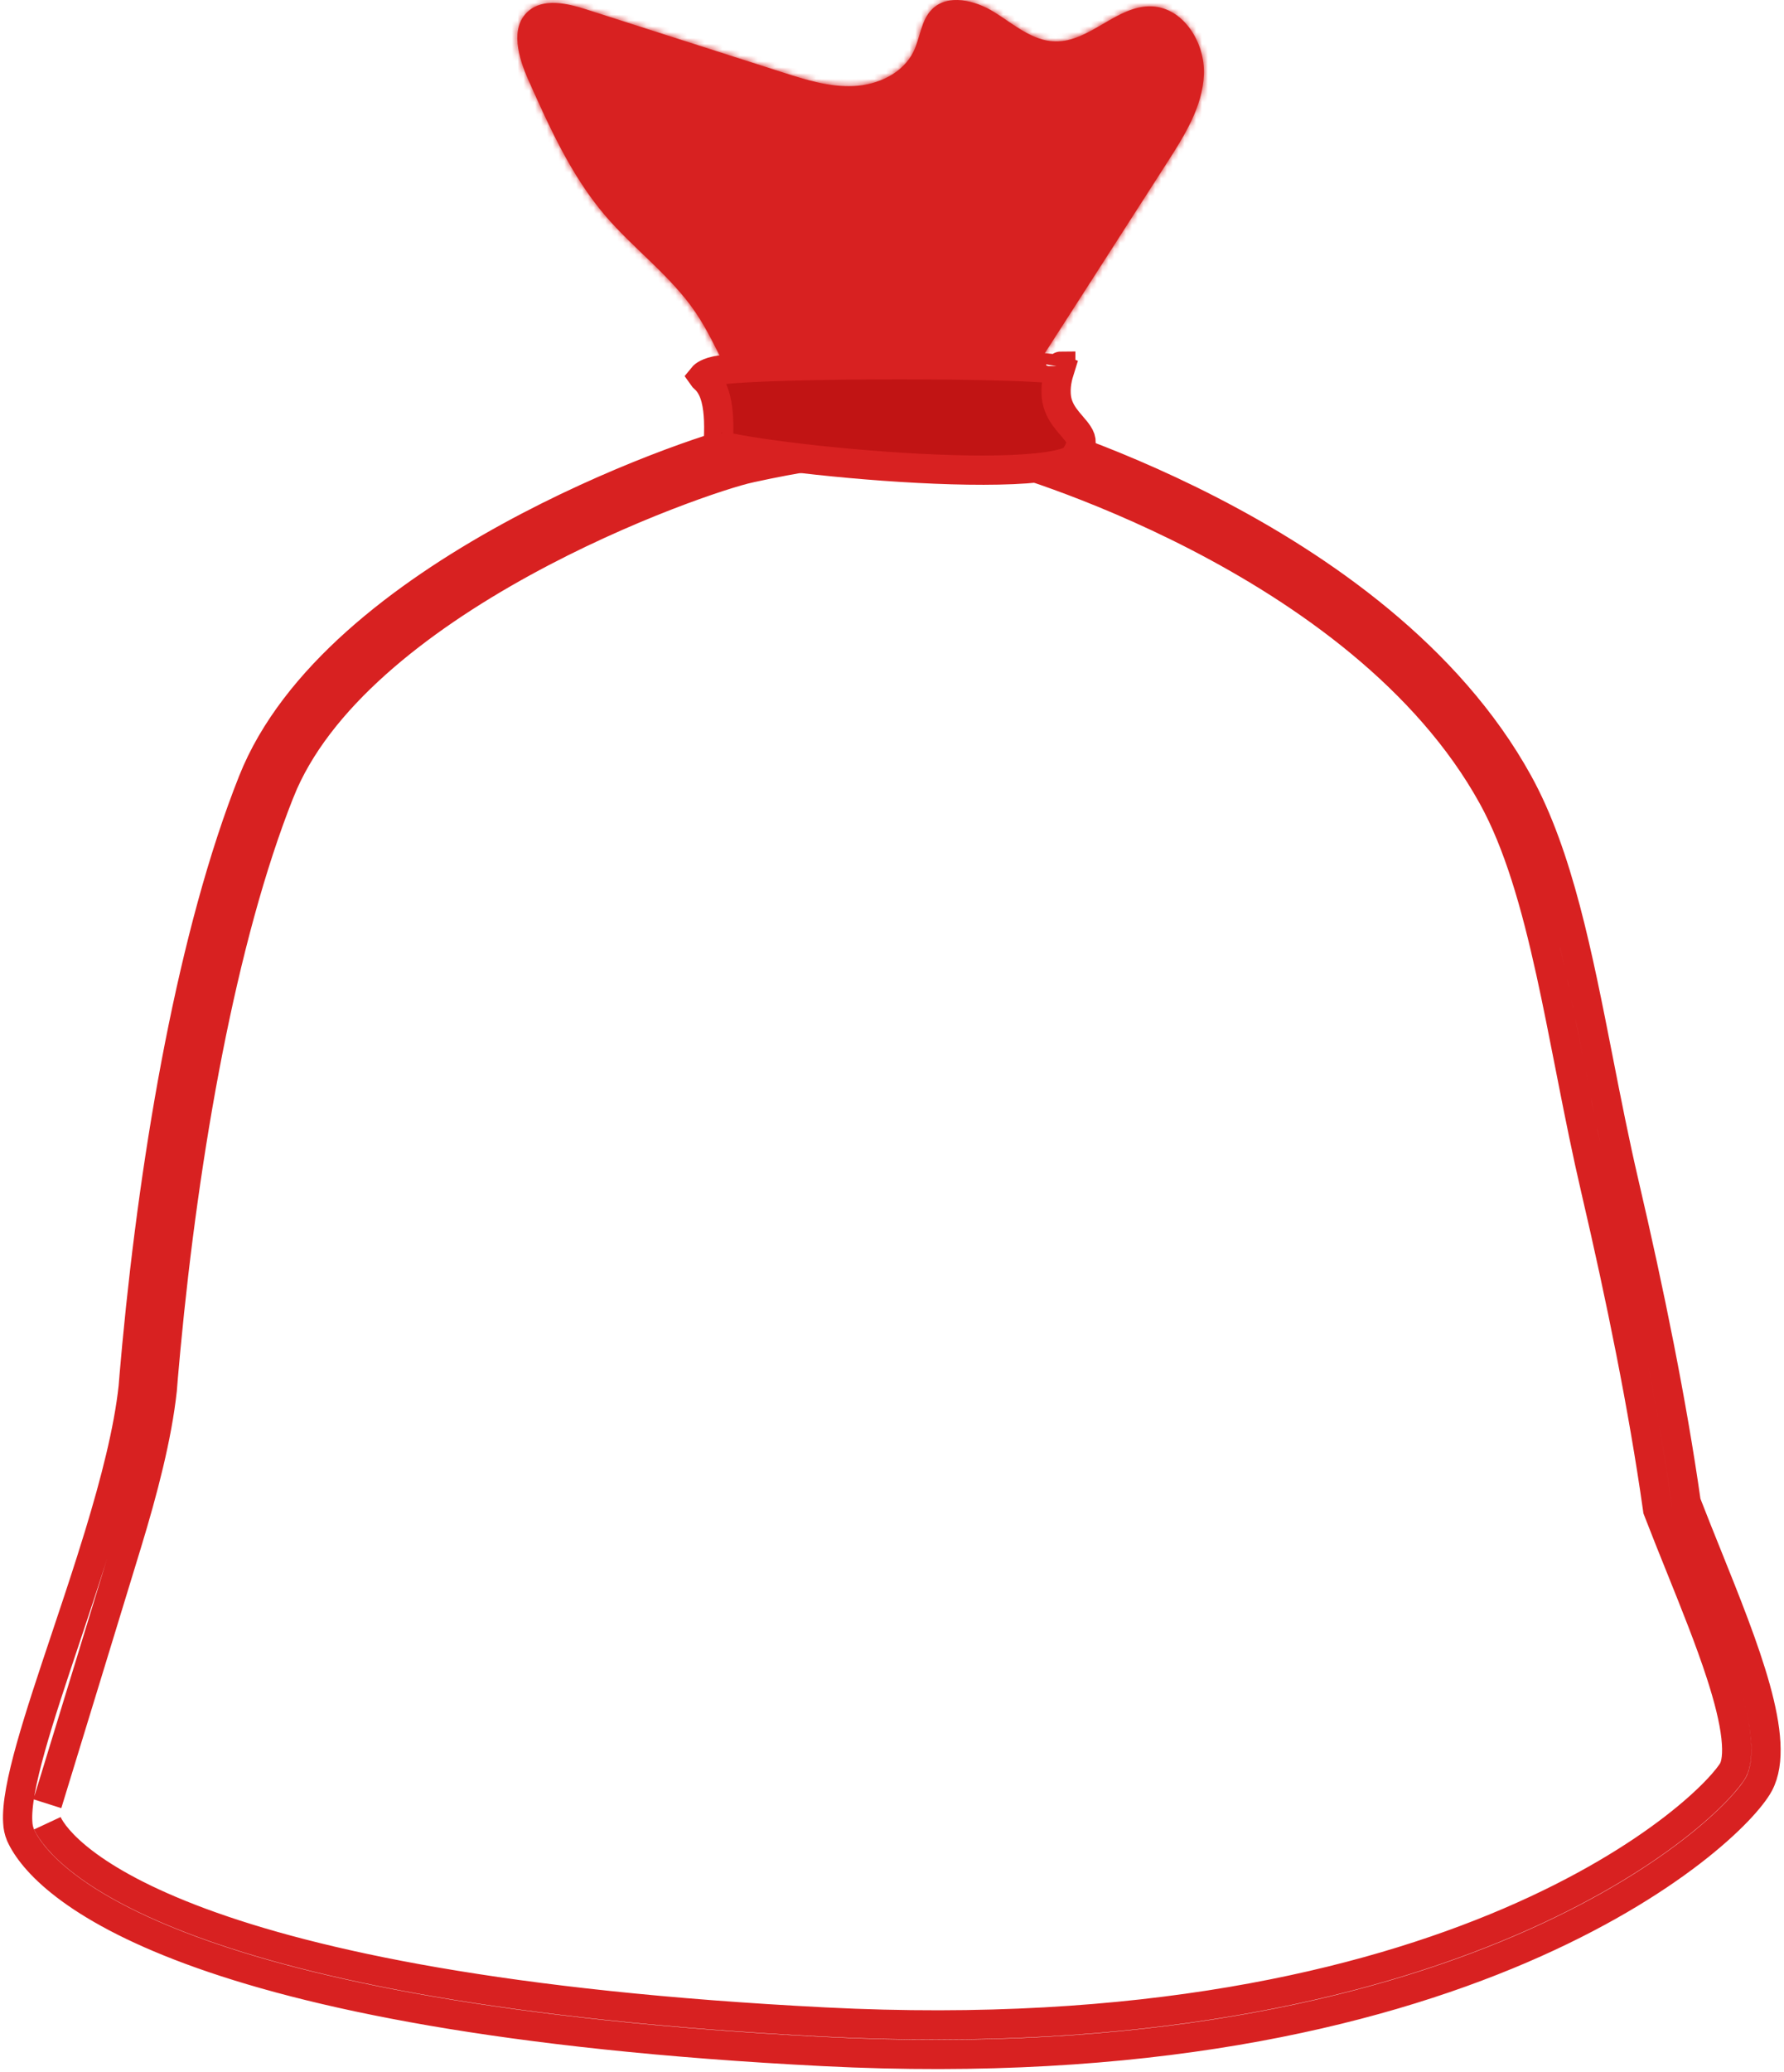 <svg width="305" height="354" viewBox="0 0 305 354" fill="none" xmlns="http://www.w3.org/2000/svg">
<mask id="path-1-inside-1_273_50528" fill="white">
<path d="M168.77 75.699L199.583 27.716C202.533 23.125 205.576 18.25 205.824 12.796C206.073 7.341 202.355 1.307 196.903 1.09C190.961 0.854 186.316 7.226 180.371 7.08C176.493 6.984 173.326 4.155 170.035 2.103C166.744 0.051 162.035 -1.147 159.311 1.612C157.45 3.495 157.332 6.452 156.172 8.829C154.356 12.544 150.052 14.519 145.919 14.71C141.787 14.902 137.747 13.627 133.812 12.366L100.256 1.612C96.917 0.542 92.848 -0.385 90.252 1.969C87.148 4.776 88.633 9.874 90.344 13.697C93.963 21.809 97.672 30.042 103.426 36.797C108.352 42.57 114.683 47.129 118.936 53.415C123.037 59.469 125.089 66.956 130.327 72.057C138.929 80.44 152.661 79.49 164.577 77.977"/>
</mask>
<path d="M168.77 75.699L199.583 27.716C202.533 23.125 205.576 18.25 205.824 12.796C206.073 7.341 202.355 1.307 196.903 1.09C190.961 0.854 186.316 7.226 180.371 7.08C176.493 6.984 173.326 4.155 170.035 2.103C166.744 0.051 162.035 -1.147 159.311 1.612C157.45 3.495 157.332 6.452 156.172 8.829C154.356 12.544 150.052 14.519 145.919 14.71C141.787 14.902 137.747 13.627 133.812 12.366L100.256 1.612C96.917 0.542 92.848 -0.385 90.252 1.969C87.148 4.776 88.633 9.874 90.344 13.697C93.963 21.809 97.672 30.042 103.426 36.797C108.352 42.57 114.683 47.129 118.936 53.415C123.037 59.469 125.089 66.956 130.327 72.057C138.929 80.44 152.661 79.49 164.577 77.977" fill="#D82121"/>
<path d="M199.583 27.716L195.377 25.013L195.376 25.015L199.583 27.716ZM196.903 1.09L197.102 -3.906L197.102 -3.906L196.903 1.09ZM180.371 7.08L180.494 2.081H180.494L180.371 7.08ZM159.311 1.612L162.867 5.127L162.869 5.125L159.311 1.612ZM156.172 8.829L160.664 11.025L160.666 11.022L156.172 8.829ZM133.812 12.366L135.339 7.604L135.338 7.604L133.812 12.366ZM100.256 1.612L98.73 6.374L98.73 6.374L100.256 1.612ZM90.252 1.969L93.606 5.677L93.61 5.673L90.252 1.969ZM90.344 13.697L94.91 11.66L94.908 11.655L90.344 13.697ZM103.426 36.797L99.62 40.039L99.623 40.042L103.426 36.797ZM118.936 53.415L114.795 56.217L114.796 56.219L118.936 53.415ZM130.327 72.057L133.816 68.476L133.815 68.475L130.327 72.057ZM172.977 78.401L203.79 30.418L195.376 25.015L164.563 72.997L172.977 78.401ZM203.789 30.419C206.614 26.024 210.5 20.037 210.819 13.023L200.83 12.568C200.652 16.464 198.453 20.226 195.377 25.013L203.789 30.419ZM210.819 13.023C210.995 9.156 209.789 5.186 207.574 2.077C205.343 -1.054 201.754 -3.721 197.102 -3.906L196.705 6.086C197.504 6.118 198.5 6.576 199.429 7.88C200.374 9.206 200.902 10.981 200.83 12.568L210.819 13.023ZM197.102 -3.906C192.42 -4.092 188.493 -1.653 186.118 -0.267C183.178 1.449 181.792 2.113 180.494 2.081L180.247 12.078C184.895 12.193 188.804 9.744 191.159 8.37C194.078 6.666 195.445 6.036 196.705 6.086L197.102 -3.906ZM180.494 2.081C179.757 2.063 178.85 1.785 177.485 0.996C176.808 0.605 176.11 0.143 175.296 -0.408C174.527 -0.928 173.605 -1.563 172.68 -2.14L167.39 6.346C168.11 6.795 168.819 7.284 169.69 7.873C170.517 8.433 171.47 9.07 172.481 9.654C174.492 10.816 177.107 12.001 180.247 12.078L180.494 2.081ZM172.68 -2.14C170.57 -3.455 167.858 -4.604 165.004 -4.917C162.11 -5.233 158.526 -4.709 155.752 -1.9L162.869 5.125C162.887 5.106 162.907 5.083 163.012 5.054C163.151 5.015 163.44 4.972 163.916 5.024C164.921 5.134 166.209 5.61 167.39 6.346L172.68 -2.14ZM155.754 -1.902C153.953 -0.079 153.171 2.093 152.716 3.511C152.152 5.276 152.047 5.88 151.679 6.636L160.666 11.022C161.112 10.106 161.423 9.21 161.656 8.475C161.773 8.106 161.882 7.74 161.975 7.428C162.073 7.1 162.156 6.824 162.241 6.56C162.601 5.435 162.808 5.187 162.867 5.127L155.754 -1.902ZM151.68 6.633C150.938 8.151 148.711 9.576 145.688 9.716L146.15 19.705C151.392 19.463 157.774 16.937 160.664 11.025L151.68 6.633ZM145.688 9.716C142.602 9.859 139.416 8.912 135.339 7.604L132.285 17.127C136.078 18.343 140.972 19.945 146.15 19.705L145.688 9.716ZM135.338 7.604L101.782 -3.149L98.73 6.374L132.286 17.127L135.338 7.604ZM101.783 -3.149C100.029 -3.711 97.644 -4.39 95.178 -4.489C92.66 -4.591 89.507 -4.105 86.893 -1.735L93.61 5.673C93.633 5.653 93.672 5.618 93.81 5.578C93.976 5.531 94.28 5.482 94.773 5.502C95.826 5.545 97.144 5.865 98.73 6.374L101.783 -3.149ZM86.898 -1.739C83.73 1.126 83.237 4.961 83.514 7.919C83.787 10.832 84.846 13.652 85.78 15.74L94.908 11.655C94.131 9.92 93.592 8.278 93.471 6.986C93.413 6.371 93.469 6.012 93.518 5.841C93.554 5.719 93.578 5.703 93.606 5.677L86.898 -1.739ZM85.778 15.735C89.35 23.741 93.324 32.648 99.62 40.039L107.232 33.554C102.021 27.436 98.576 19.877 94.91 11.66L85.778 15.735ZM99.623 40.042C102.286 43.163 105.36 45.989 107.953 48.503C110.651 51.12 112.977 53.53 114.795 56.217L123.077 50.613C120.642 47.014 117.676 44.002 114.914 41.324C112.046 38.544 109.493 36.203 107.23 33.551L99.623 40.042ZM114.796 56.219C116.623 58.915 117.926 61.818 119.759 65.381C121.482 68.731 123.607 72.492 126.838 75.639L133.815 68.475C131.808 66.521 130.288 63.989 128.651 60.806C127.123 57.837 125.35 53.969 123.076 50.611L114.796 56.219ZM126.837 75.638C132.22 80.884 139.031 83.011 145.694 83.701C152.309 84.387 159.214 83.698 165.207 82.937L163.947 73.017C158.025 73.769 152.106 74.312 146.724 73.755C141.392 73.202 137.035 71.613 133.816 68.476L126.837 75.638Z" fill="#D82121" mask="url(#path-1-inside-1_273_50528)"/>
<path d="M8.098 308.202C8.583 306.679 21.245 265.241 21.711 263.717L21.713 263.711C24.475 254.646 26.879 245.437 27.738 237.48L27.745 237.415L27.75 237.35C27.772 237.079 27.793 236.817 27.814 236.559C27.852 236.08 27.889 235.616 27.93 235.141L27.931 235.131C28.063 233.556 28.206 231.972 28.359 230.377L28.36 230.368C31.532 196.707 37.889 160.349 47.845 135.313L47.846 135.312C54.197 119.332 71.44 105.971 89.303 96.159C106.992 86.443 123.986 80.902 128.115 80L128.116 79.999C144.663 76.38 155.501 75.964 162.034 76.376C165.297 76.582 167.482 76.994 168.768 77.314C169.411 77.474 169.83 77.612 170.049 77.69C170.125 77.717 170.177 77.737 170.205 77.749L170.54 77.909L170.842 77.858C170.842 73.965 171.037 78.044 171.058 78.05C171.077 78.055 171.098 78.061 171.122 78.068C171.228 78.098 171.393 78.144 171.614 78.209C172.054 78.337 172.716 78.533 173.573 78.8C175.289 79.335 177.787 80.153 180.867 81.269C187.033 83.504 195.5 86.926 204.685 91.663C223.199 101.212 243.967 115.77 255.195 136.134C259.577 144.081 262.521 154.341 265.111 166.094C266.242 171.229 267.287 176.551 268.361 182.02C268.509 182.776 268.658 183.534 268.808 184.295C270.036 190.538 271.317 196.94 272.798 203.284C277.123 221.822 280.924 240.554 283.321 257.389L283.401 257.955L283.608 258.488C284.813 261.604 286.06 264.702 287.288 267.754C289.852 274.124 292.335 280.292 294.185 285.994C295.538 290.163 296.447 293.785 296.779 296.756C297.122 299.824 296.771 301.551 296.308 302.42C295.651 303.649 292.598 307.416 286.107 312.413C279.789 317.278 270.565 323.035 258.07 328.396C233.104 339.108 195.05 348.254 141.034 345.506C86.59 342.736 53.799 335.71 34.3 328.486C14.878 321.291 9.327 314.168 8.098 311.538M15.527 266.817C16.007 265.311 16.477 263.805 16.938 262.299C19.681 253.295 21.969 244.457 22.775 236.988C22.796 236.735 22.816 236.481 22.836 236.226C22.875 235.737 22.915 235.247 22.957 234.758C23.09 233.163 23.235 231.558 23.39 229.944C26.576 196.133 32.986 159.212 43.208 133.51C57.281 98.1 117.708 77.202 127.056 75.16C160.867 67.765 172.299 73.248 172.299 73.248C172.299 73.248 235.702 90.453 259.582 133.765C266.417 146.162 269.762 163.203 273.276 181.103C274.645 188.077 276.04 195.182 277.676 202.193C282.019 220.809 285.855 239.697 288.28 256.73C289.426 259.693 290.639 262.709 291.851 265.721C298.266 281.66 304.633 297.482 300.731 304.814C296.082 313.531 250.212 356.111 140.788 350.544C31.365 344.978 7.396 322.249 3.499 313.531C3.218 312.843 3.061 312.111 3.034 311.368C2.649 305.517 6.67 293.5 11.21 279.934C12.638 275.667 14.117 271.247 15.527 266.817Z" stroke="#D82121" stroke-width="5"/>
<path d="M122.981 63.248L122.982 63.247C124.781 62.96 129.067 62.721 134.742 62.561C140.344 62.402 147.122 62.323 153.781 62.323C160.441 62.323 166.962 62.402 172.051 62.561C174.598 62.64 176.767 62.738 178.406 62.854C179.228 62.913 179.894 62.974 180.397 63.036C180.899 63.098 181.112 63.147 181.145 63.154C181.148 63.155 181.15 63.155 181.149 63.155C181.163 63.16 181.177 63.164 181.19 63.169C180.9 64.094 180.3 66.052 180.657 68.199C180.928 69.82 181.815 71.057 182.516 71.924C182.842 72.327 183.113 72.641 183.351 72.916C183.73 73.355 184.027 73.698 184.329 74.154C184.716 74.737 184.848 75.166 184.827 75.621C184.804 76.119 184.578 77.007 183.539 78.437C183.529 78.443 183.393 78.572 182.976 78.759C182.479 78.981 181.761 79.207 180.795 79.414C178.866 79.826 176.255 80.097 173.129 80.232C166.898 80.502 158.976 80.222 151.146 79.656C143.327 79.091 135.676 78.246 130.008 77.404C127.166 76.981 124.872 76.566 123.321 76.198C123.123 76.151 122.944 76.106 122.781 76.064C122.853 74.865 122.917 73.32 122.856 71.803C122.806 70.594 122.675 69.287 122.364 68.095C122.067 66.96 121.521 65.584 120.391 64.616C120.272 64.513 120.206 64.432 120.169 64.379C120.337 64.172 121.017 63.561 122.981 63.248ZM181.353 62.556C181.353 62.556 181.353 62.56 181.351 62.569C181.352 62.561 181.352 62.556 181.353 62.556ZM121.671 75.712C121.671 75.712 121.672 75.713 121.675 75.714C121.672 75.713 121.671 75.712 121.671 75.712Z" fill="#C11414" stroke="#D82121" stroke-width="5"/>
</svg>

